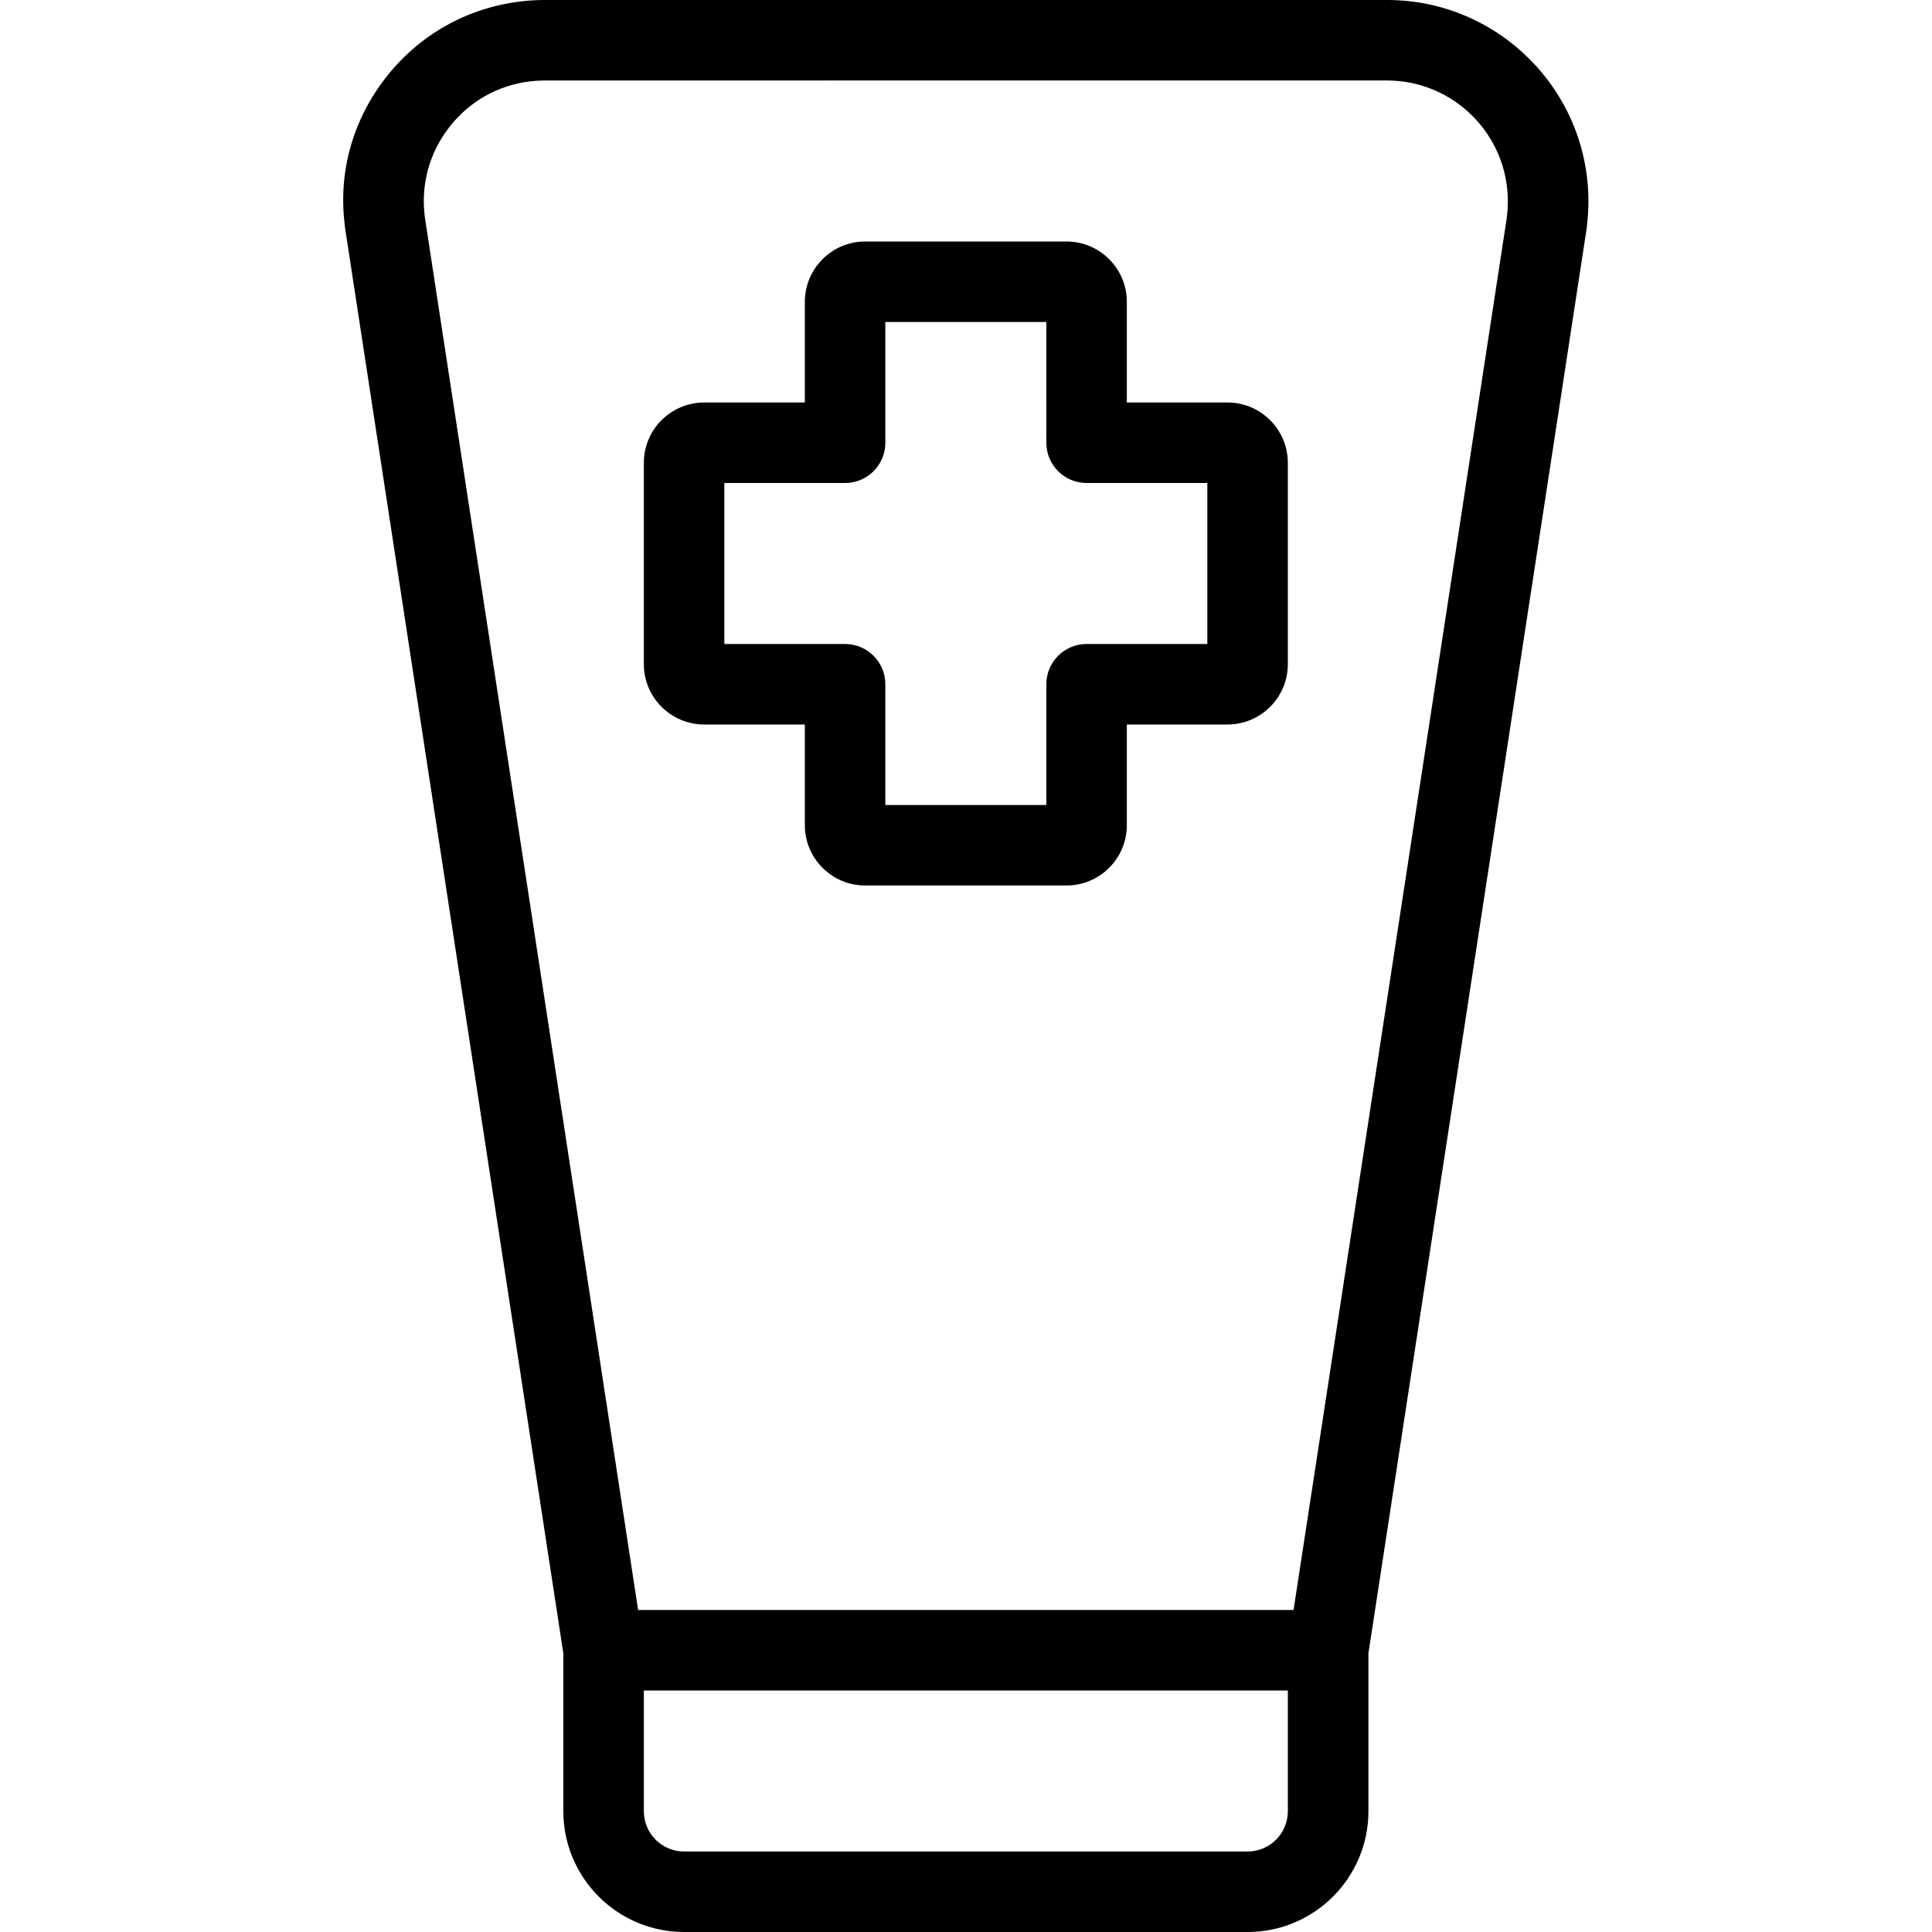 <?xml version="1.0" encoding="utf-8"?>
<!-- Generator: Adobe Illustrator 22.1.0, SVG Export Plug-In . SVG Version: 6.00 Build 0)  -->
<svg version="1.1" id="Light" xmlns="http://www.w3.org/2000/svg" xmlns:xlink="http://www.w3.org/1999/xlink" x="0px" y="0px"
	 viewBox="0 0 24 24" style="enable-background:new 0 0 24 24;" xml:space="preserve">
<g>
	<title>drugs-syrup</title>
	<path d="M10.748,11c-0.414,0-0.75-0.336-0.75-0.75V9h-1.25c-0.414,0-0.75-0.336-0.75-0.75v-2.5C7.998,5.336,8.334,5,8.748,5h1.25
		V3.75c0-0.414,0.336-0.75,0.75-0.75h2.5c0.414,0,0.75,0.336,0.75,0.75V5h1.25c0.414,0,0.75,0.336,0.75,0.75v2.5
		c0,0.414-0.336,0.75-0.75,0.75h-1.25v1.25c0,0.414-0.336,0.75-0.75,0.75H10.748z M12.998,10V8.5c0-0.276,0.224-0.5,0.5-0.5h1.5V6
		l-1.5,0c-0.276,0-0.5-0.224-0.5-0.5V4h-2v1.5c0,0.276-0.224,0.5-0.5,0.5h-1.5v2h1.5c0.276,0,0.5,0.224,0.5,0.5V10H12.998z"/>
	<path d="M8.498,24c-0.827,0-1.5-0.673-1.5-1.5v-1.962L4.286,2.828C4.283,2.809,4.281,2.789,4.28,2.77
		C4.204,2.126,4.386,1.484,4.795,0.961C5.206,0.435,5.797,0.1,6.46,0.019C6.561,0.006,6.663,0,6.764,0h10.468
		c1.378,0,2.5,1.121,2.5,2.5c0,0.099-0.006,0.197-0.017,0.293c0,0.004-0.002,0.024-0.004,0.039l-2.712,17.706V22.5
		c0,0.827-0.673,1.5-1.5,1.5H8.498z M7.998,22.5c0,0.276,0.224,0.5,0.5,0.5h7c0.276,0,0.5-0.224,0.5-0.5V21h-8V22.5z M16.069,20
		l2.65-17.301c0.001-0.007,0.001-0.013,0.001-0.016c0.008-0.061,0.011-0.122,0.011-0.183c0-0.827-0.673-1.5-1.5-1.5H6.764
		C6.703,1,6.642,1.004,6.582,1.011C6.184,1.06,5.829,1.261,5.583,1.577S5.227,2.285,5.276,2.683c0,0.003,0.001,0.01,0.002,0.018
		L7.927,20H16.069z"/>
</g>
</svg>
